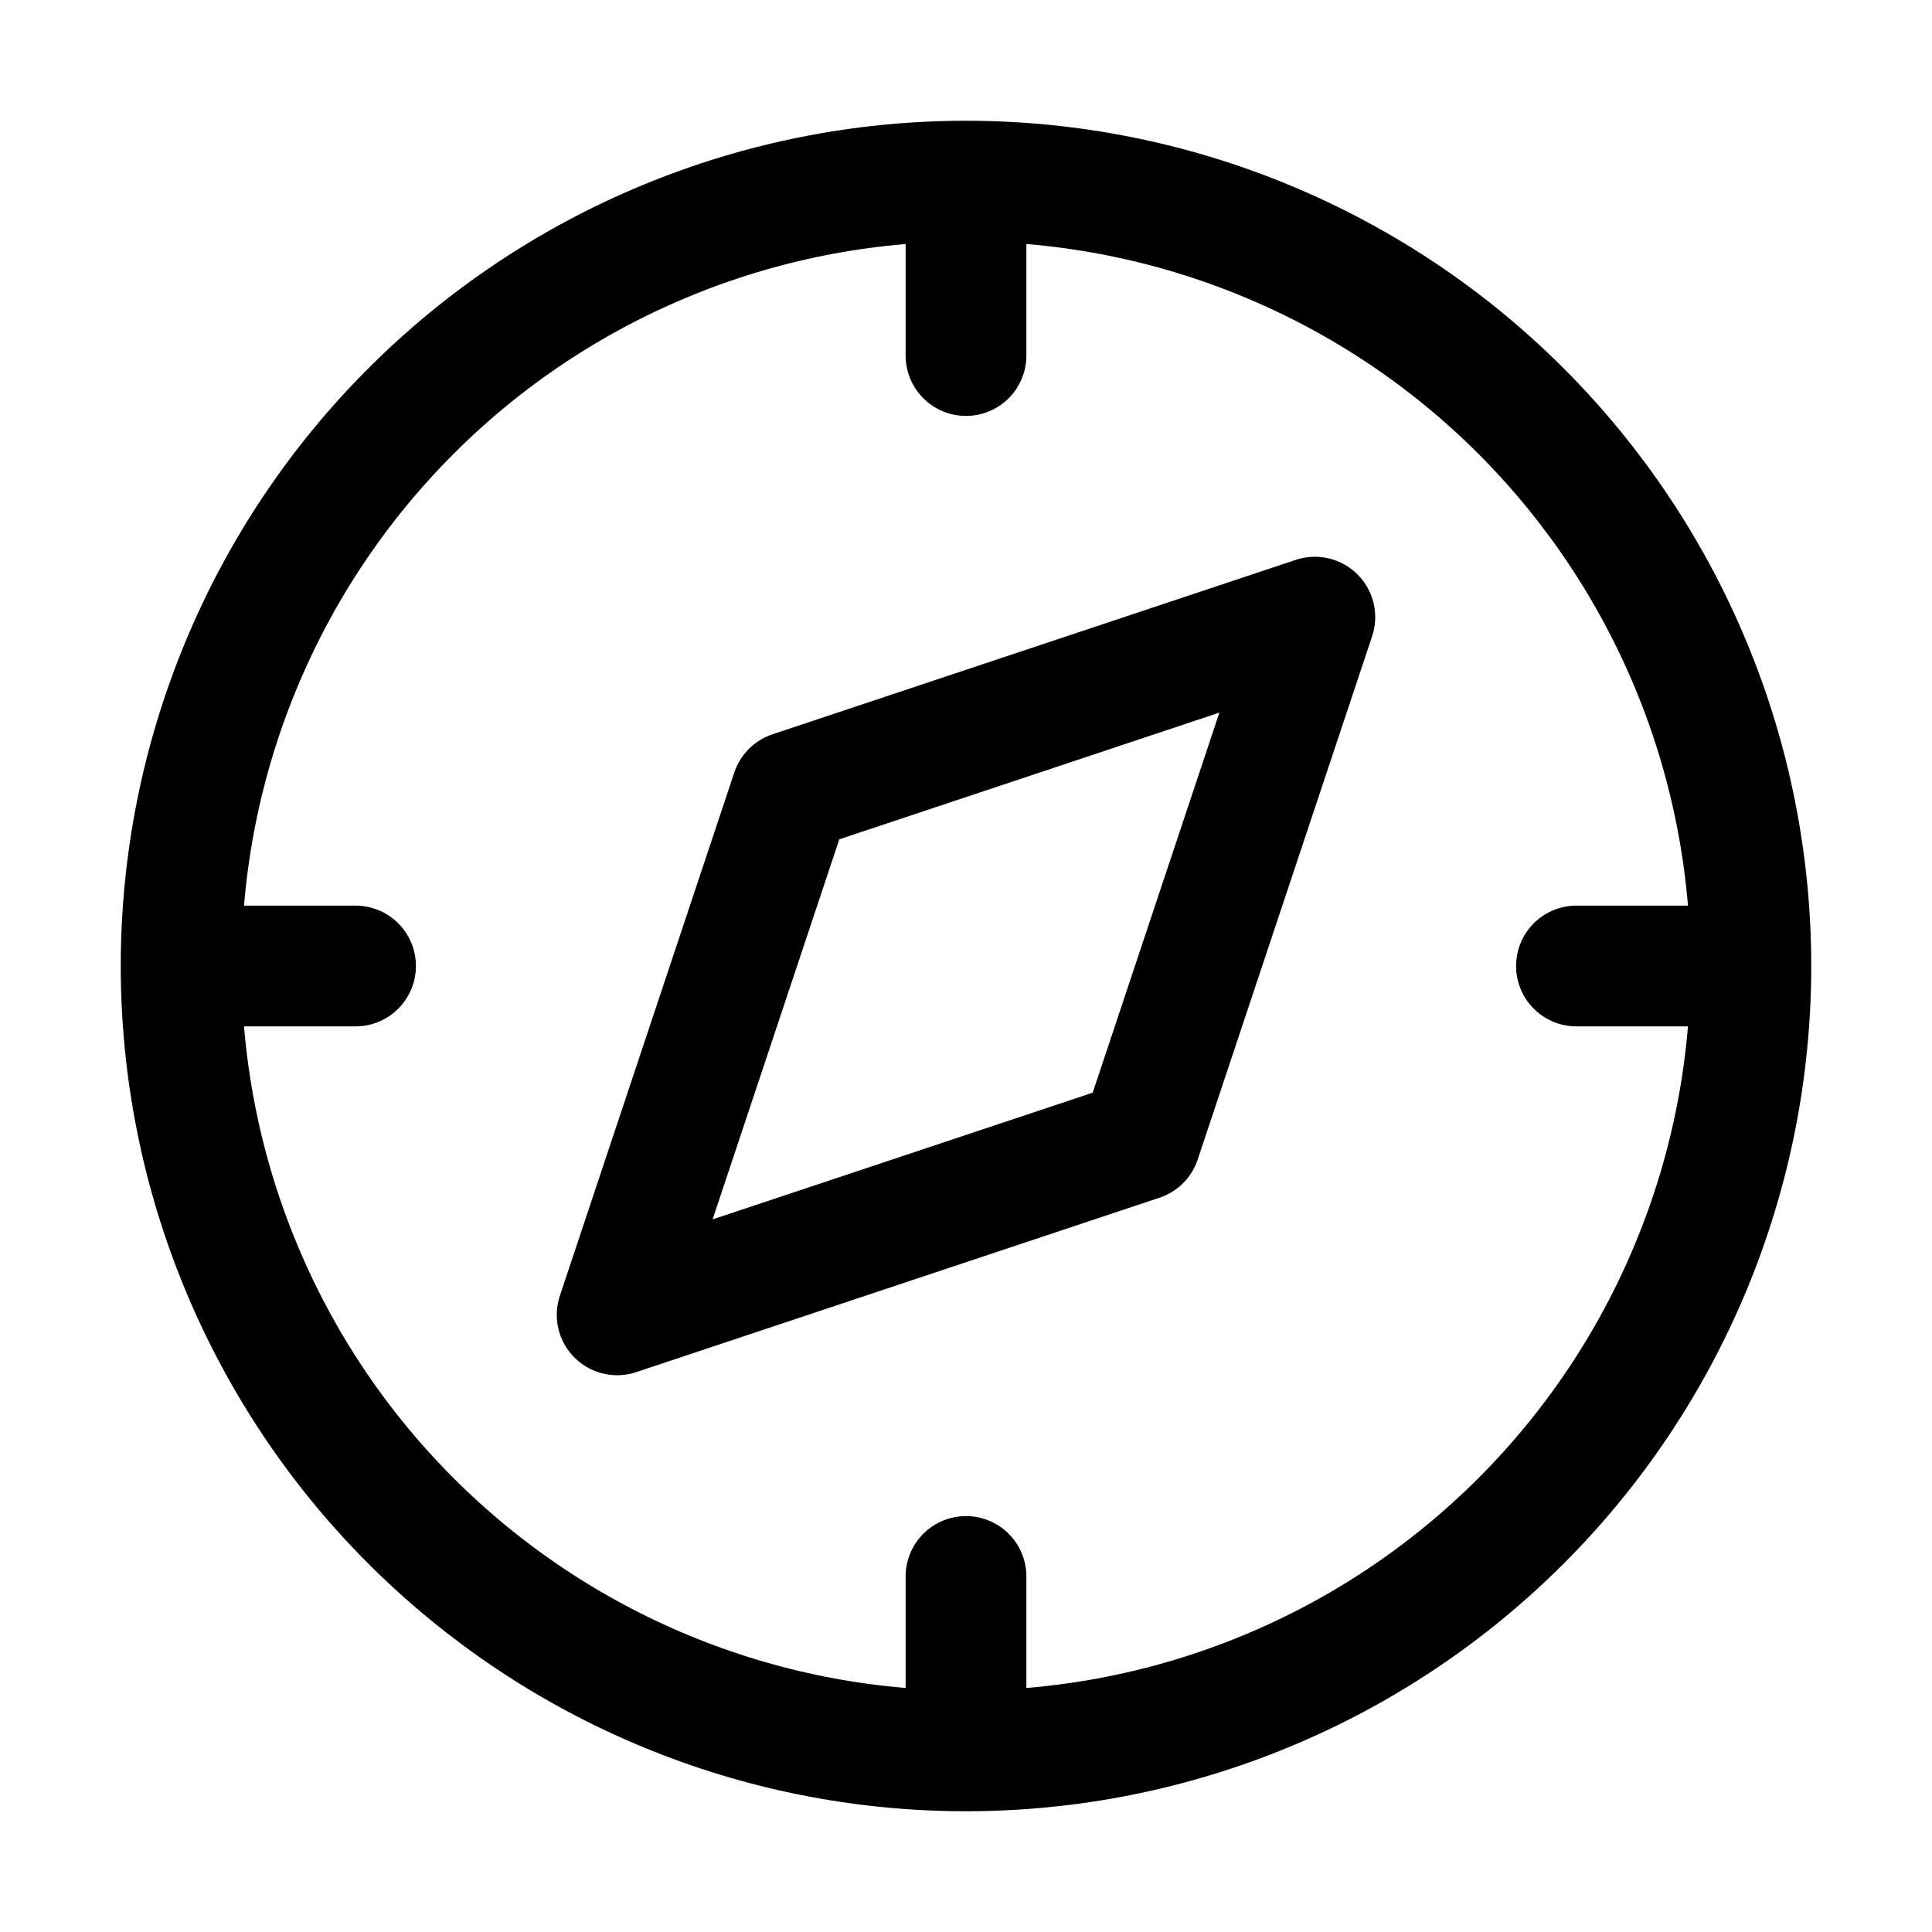 <svg xmlns="http://www.w3.org/2000/svg" width="32" height="32" fill="none" viewBox="0 0 32 32"><path stroke="#000" stroke-linecap="round" stroke-linejoin="round" stroke-width="2" d="M3 16C3 17.707 3.336 19.398 3.99 20.975C4.643 22.552 5.6 23.985 6.808 25.192C8.015 26.399 9.448 27.357 11.025 28.01C12.602 28.664 14.293 29 16 29M3 16C3 14.293 3.336 12.602 3.99 11.025C4.643 9.448 5.6 8.015 6.808 6.808C8.015 5.6 9.448 4.643 11.025 3.99C12.602 3.336 14.293 3 16 3M3 16H5.889M16 29C17.707 29 19.398 28.664 20.975 28.01C22.552 27.357 23.985 26.399 25.192 25.192C26.399 23.985 27.357 22.552 28.01 20.975C28.664 19.398 29 17.707 29 16M16 29V26.111M29 16C29 14.293 28.664 12.602 28.01 11.025C27.357 9.448 26.399 8.015 25.192 6.808C23.985 5.6 22.552 4.643 20.975 3.99C19.398 3.336 17.707 3 16 3M29 16H26.111M16 3V5.889M10.222 21.778L13.111 13.111L21.778 10.222L18.889 18.889L10.222 21.778Z"/></svg>